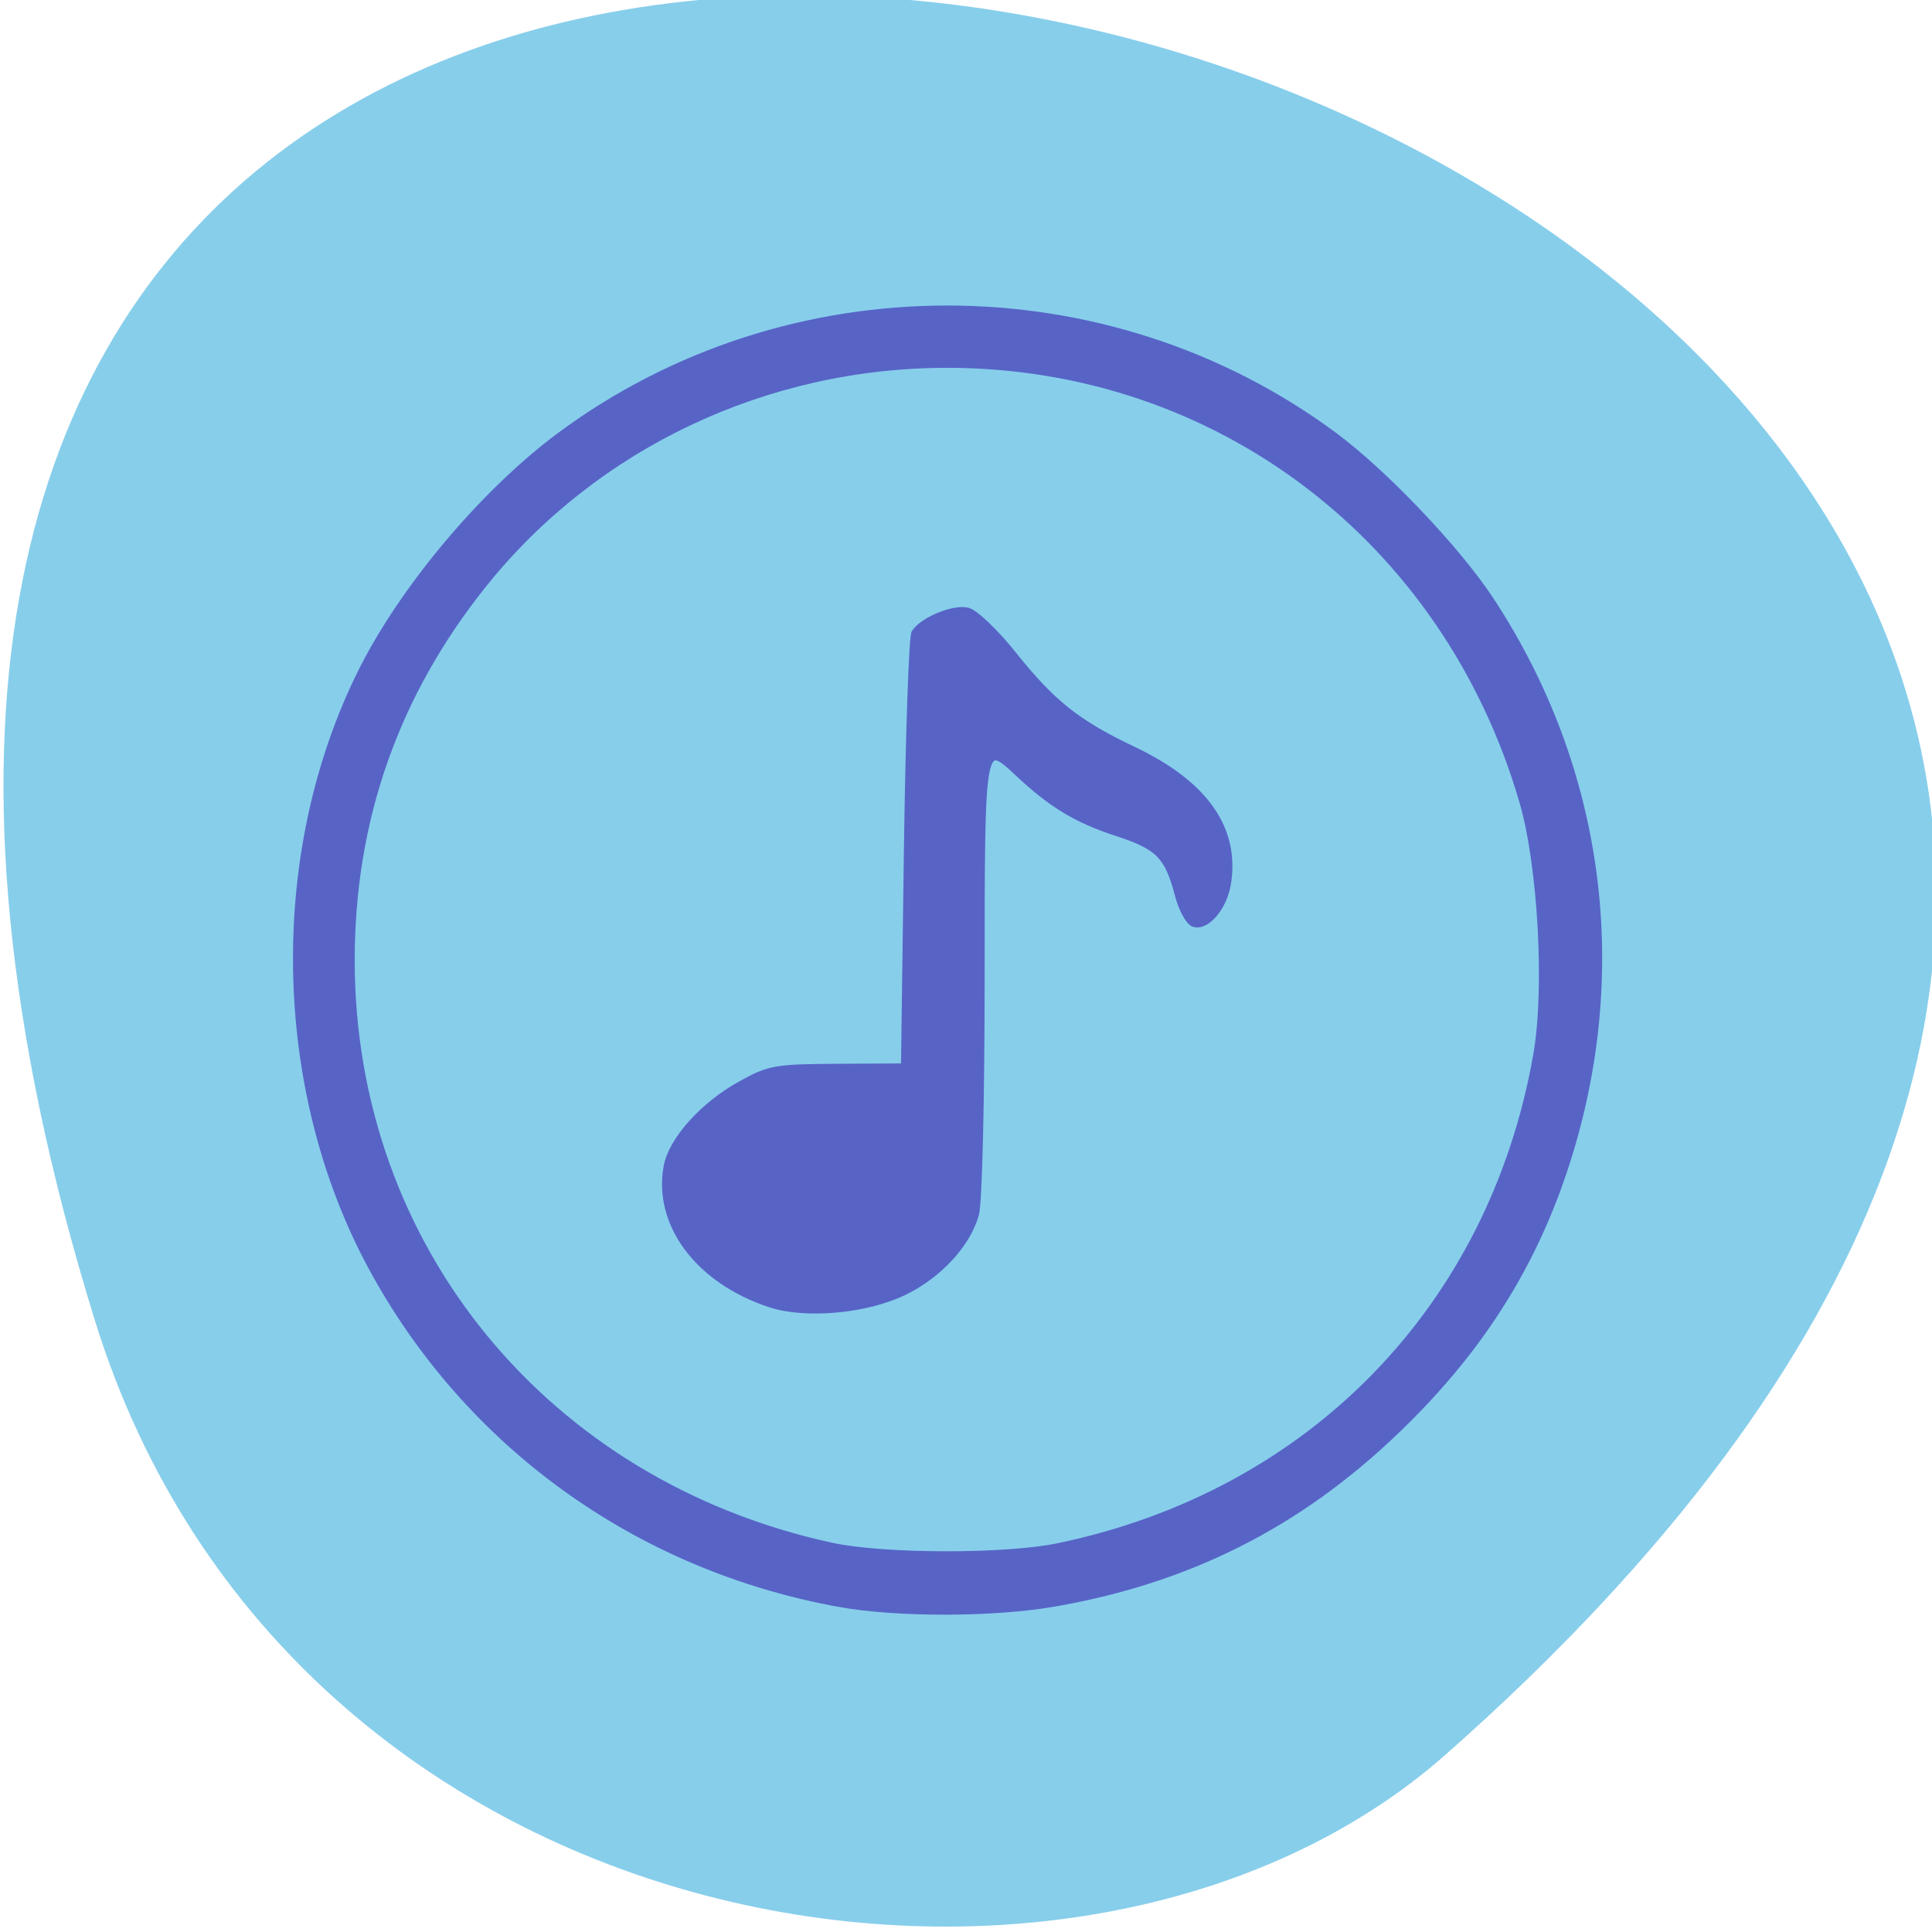 <svg xmlns="http://www.w3.org/2000/svg" viewBox="0 0 256 256"><g color="#000" fill="#87ceeb"><path d="m -1363.8 1650.47 c 92.76 -229.28 -405.65 -114.61 -172.57 42.475 46.699 31.473 147.56 19.349 172.57 -42.475 z" transform="matrix(-1.037 0 0 1.357 -1401.71 -2064.79)"/></g><path d="m 260.39 290.89 c -34.936 -6.333 -64.49 -27.655 -81.09 -58.5 -16.687 -31.02 -17.302 -71.864 -1.554 -103.24 7.227 -14.397 21.22 -30.987 34.32 -40.697 39.52 -29.29 94.65 -29.29 134.17 0 8.674 6.428 21.307 19.701 27.06 28.434 19.446 29.504 24.04 65.19 12.745 99 -5.767 17.257 -15.03 31.61 -29.12 45.11 -16.919 16.213 -35.905 25.791 -59.16 29.847 -10.598 1.848 -27.338 1.871 -37.38 0.05 z m 37.95 -10.02 c 43.772 -9.1 75.13 -41.31 82.83 -85.08 2 -11.379 0.825 -32.824 -2.41 -43.902 -13.289 -45.508 -52.946 -75.61 -99.61 -75.61 -31.427 0 -60.968 14 -80.23 38.03 -15.23 19 -22.883 40.765 -22.883 65.08 0 49.636 33.616 90.64 83.11 101.39 8.943 1.941 30.05 1.99 39.18 0.091 z m -49.86 -41.855 c -12.442 -4.082 -19.804 -13.925 -17.921 -23.962 0.856 -4.564 6.297 -10.627 12.738 -14.195 5.04 -2.792 6.04 -2.972 16.859 -3.034 l 11.5 -0.066 l 0.5 -36.934 c 0.275 -20.314 0.866 -37.5 1.313 -38.19 1.432 -2.213 6.811 -4.429 9.26 -3.814 1.297 0.326 4.819 3.676 7.826 7.445 6.836 8.567 11.142 11.995 20.865 16.611 12.419 5.895 17.937 13.726 16.389 23.262 -0.682 4.205 -3.795 7.797 -6.02 6.944 -0.842 -0.323 -2.041 -2.523 -2.665 -4.889 -1.82 -6.905 -3.318 -8.424 -10.682 -10.834 -6.884 -2.252 -11.217 -4.87 -16.973 -10.254 -6.337 -5.928 -6.315 -6.05 -6.321 35.505 -0.003 21.11 -0.428 38.8 -0.979 40.781 -1.441 5.18 -6.36 10.533 -12.389 13.482 -6.557 3.208 -17.1 4.177 -23.301 2.142 z" fill="#5764c6" stroke="#5764c6" transform="matrix(0.765 0 0 0.765 -88.05 -9.996)"/></svg>